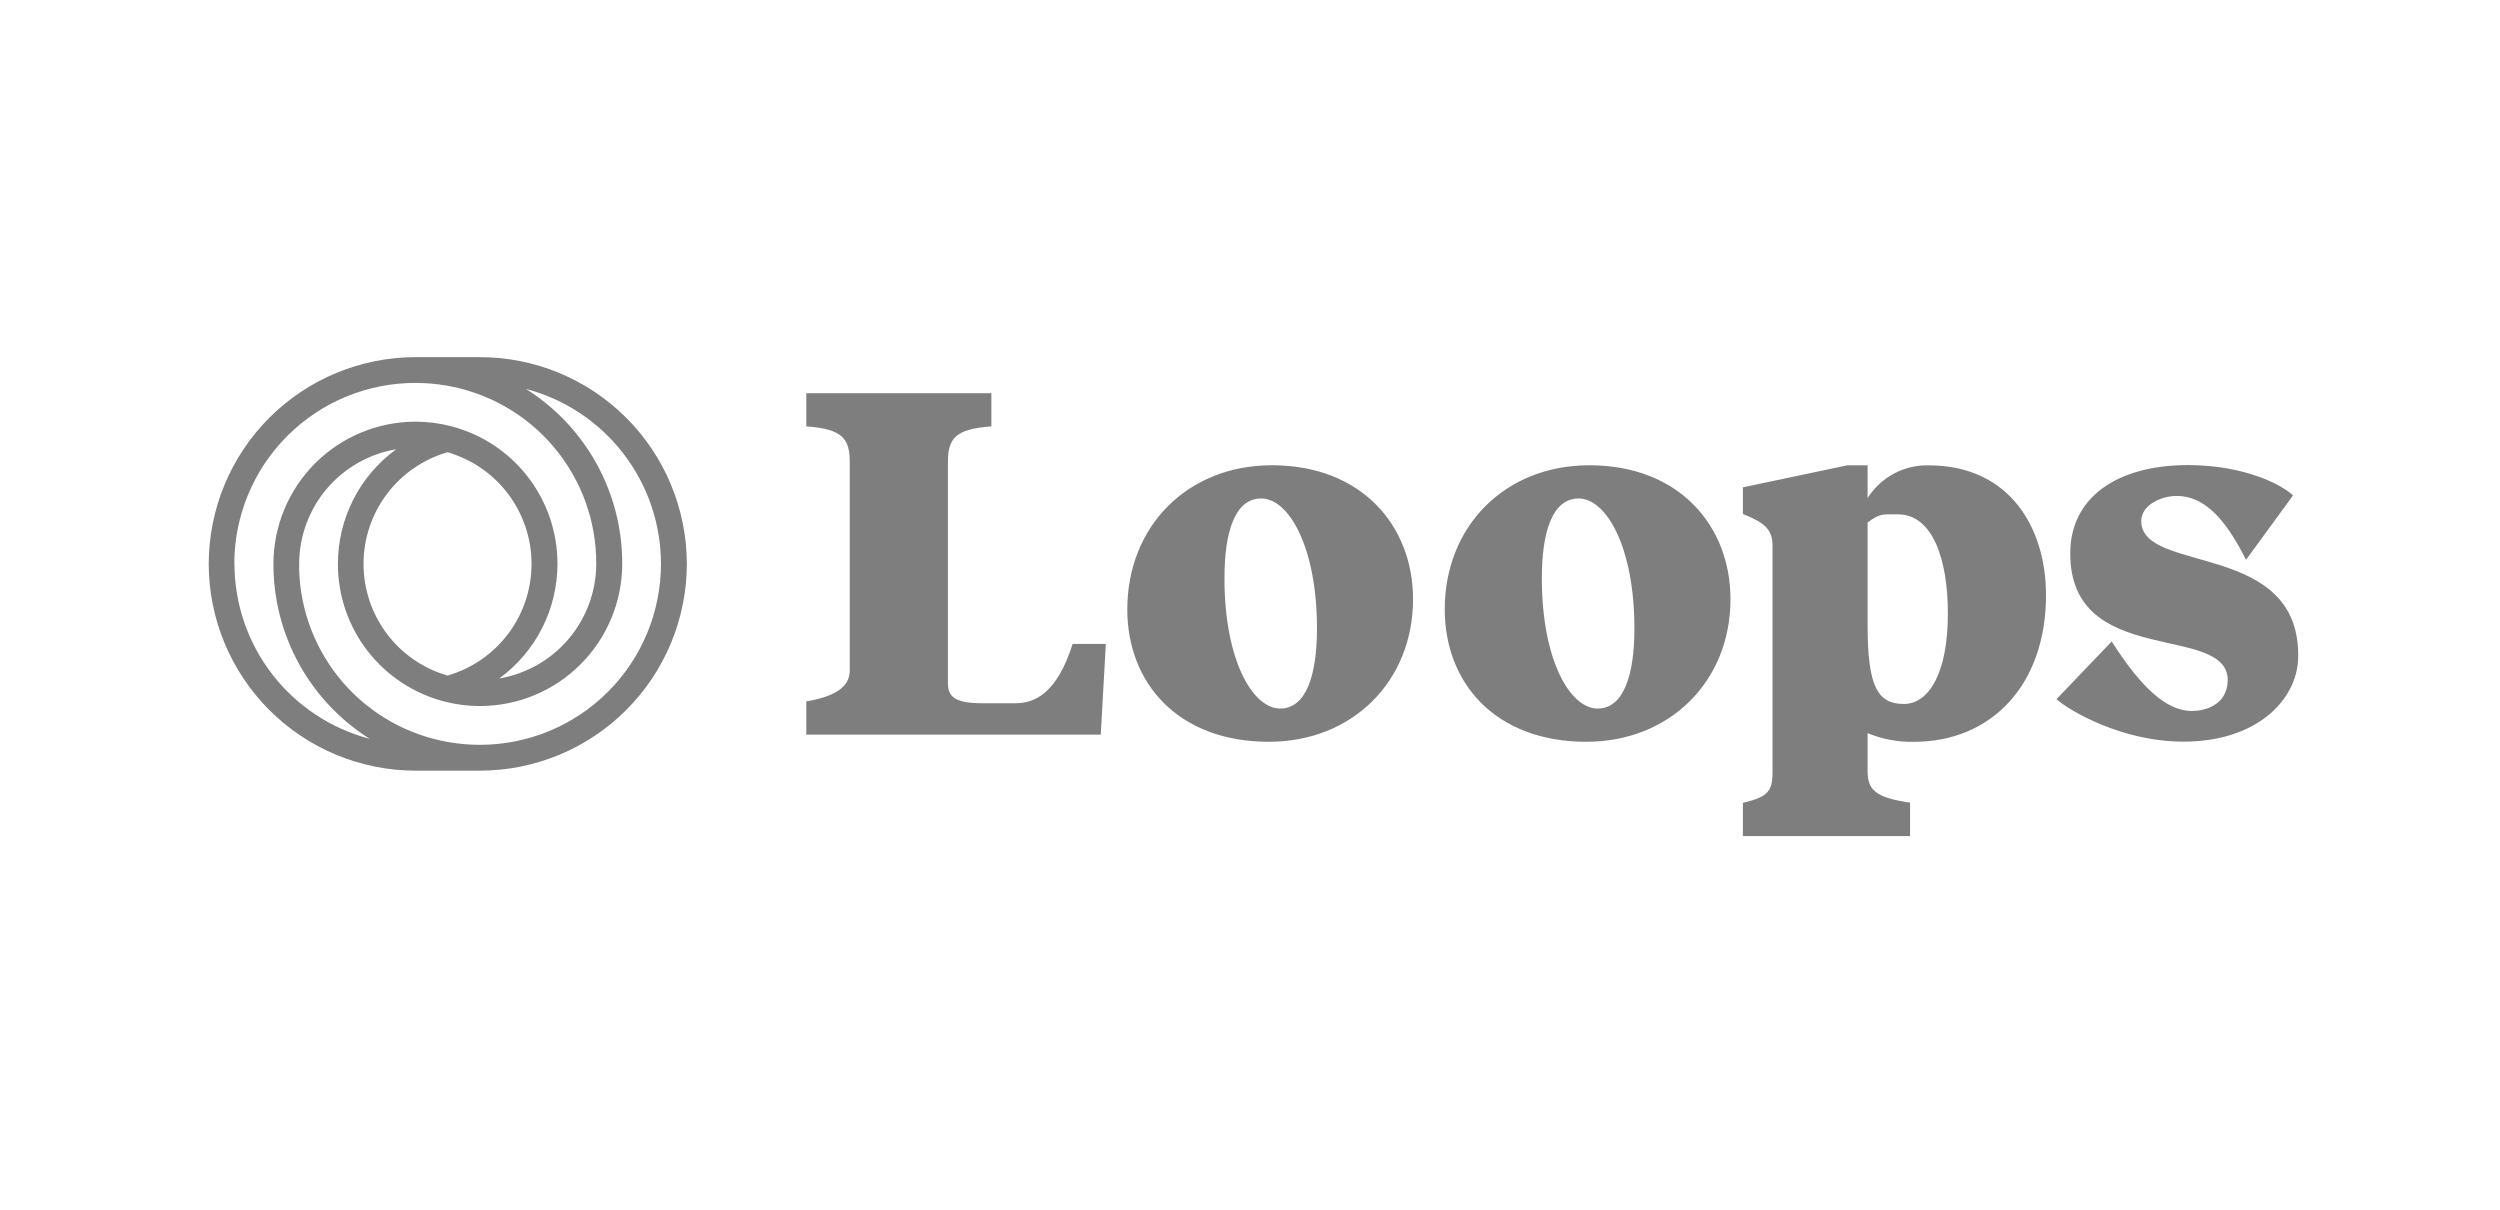 <svg width="126" height="61" viewBox="0 0 126 61" fill="none" xmlns="http://www.w3.org/2000/svg">
<path d="M24.183 18H20.938C18.175 18.003 15.527 19.102 13.573 21.056C11.62 23.01 10.522 25.659 10.519 28.422C10.522 31.184 11.621 33.832 13.574 35.786C15.528 37.739 18.176 38.838 20.938 38.841H24.195C26.958 38.838 29.607 37.74 31.561 35.786C33.514 33.833 34.614 31.184 34.617 28.422C34.614 25.656 33.514 23.005 31.557 21.051C29.601 19.097 26.948 17.999 24.183 18ZM11.809 28.422C11.809 26.002 12.77 23.682 14.48 21.971C16.191 20.26 18.512 19.299 20.931 19.299C21.441 19.299 21.949 19.341 22.452 19.425C24.58 19.777 26.514 20.875 27.906 22.523C29.298 24.17 30.059 26.26 30.051 28.417C30.048 29.802 29.556 31.142 28.662 32.199C27.767 33.257 26.527 33.964 25.162 34.196C26.071 33.532 26.811 32.662 27.321 31.658C27.831 30.654 28.096 29.543 28.096 28.417C28.098 26.828 27.572 25.283 26.599 24.027C25.626 22.77 24.262 21.874 22.723 21.479C22.138 21.328 21.536 21.251 20.931 21.252C19.034 21.258 17.216 22.015 15.876 23.358C14.536 24.701 13.783 26.52 13.781 28.417C13.776 30.177 14.219 31.91 15.067 33.453C15.915 34.995 17.141 36.297 18.631 37.236C16.681 36.724 14.956 35.582 13.724 33.988C12.491 32.394 11.82 30.437 11.816 28.422H11.809ZM22.556 22.793C23.777 23.145 24.85 23.884 25.614 24.899C26.377 25.915 26.79 27.151 26.789 28.422C26.789 29.692 26.377 30.928 25.613 31.943C24.849 32.958 23.776 33.697 22.556 34.048C21.335 33.697 20.262 32.958 19.498 31.943C18.735 30.928 18.322 29.692 18.322 28.422C18.322 27.151 18.734 25.915 19.498 24.899C20.261 23.884 21.335 23.145 22.556 22.793ZM24.183 37.539H24.146C23.65 37.536 23.156 37.494 22.667 37.413C20.591 37.069 18.7 36.015 17.315 34.431C15.931 32.846 15.14 30.83 15.078 28.727V28.422C15.079 27.036 15.571 25.696 16.466 24.638C17.361 23.581 18.601 22.874 19.967 22.643C19.057 23.306 18.316 24.176 17.806 25.18C17.296 26.184 17.03 27.295 17.03 28.422C17.028 30.01 17.555 31.554 18.528 32.81C19.501 34.066 20.864 34.962 22.403 35.357C22.988 35.51 23.59 35.586 24.195 35.584C26.094 35.582 27.915 34.827 29.258 33.484C30.602 32.142 31.357 30.321 31.36 28.422C31.366 26.661 30.923 24.928 30.075 23.385C29.227 21.843 28 20.541 26.51 19.603C28.459 20.115 30.183 21.258 31.414 22.854C32.644 24.449 33.312 26.407 33.313 28.422C33.312 29.62 33.075 30.806 32.616 31.913C32.157 33.02 31.484 34.025 30.636 34.872C29.789 35.718 28.782 36.39 27.675 36.847C26.568 37.305 25.381 37.54 24.183 37.539Z" fill="#7E7E7E"/>
<path d="M55.478 37.024H40.638V35.35C42.467 35.042 42.827 34.398 42.827 33.779V23.293C42.827 22.11 42.467 21.619 40.638 21.491V19.817H49.965V21.491C48.135 21.619 47.775 22.11 47.775 23.293V34.388C47.775 35.005 47.955 35.444 49.501 35.444H51.175C52.127 35.444 53.261 34.98 54.06 32.455H55.734L55.478 37.024ZM56.816 30.712C56.816 26.541 59.832 23.449 64.107 23.449C68.616 23.449 71.217 26.489 71.217 30.197C71.217 34.346 68.153 37.386 63.954 37.386C59.368 37.386 56.816 34.423 56.816 30.712ZM66.375 31.666C66.375 27.571 64.957 25.123 63.567 25.123C62.253 25.123 61.713 26.772 61.713 29.142C61.713 33.316 63.155 35.712 64.519 35.712C65.811 35.712 66.375 34.087 66.375 31.666ZM72.815 30.712C72.815 26.541 75.83 23.449 80.106 23.449C84.615 23.449 87.216 26.489 87.216 30.197C87.216 34.346 84.151 37.386 79.95 37.386C75.367 37.386 72.815 34.423 72.815 30.712ZM82.374 31.666C82.374 27.571 80.956 25.123 79.566 25.123C78.251 25.123 77.709 26.772 77.709 29.142C77.709 33.316 79.154 35.712 80.517 35.712C81.807 35.712 82.374 34.087 82.374 31.666ZM103.119 29.992C103.119 34.499 100.389 37.389 96.447 37.389C95.652 37.403 94.862 37.254 94.127 36.95V38.856C94.127 39.81 94.514 40.197 96.267 40.453V42.137H87.842V40.463C89.181 40.155 89.336 39.82 89.336 38.866V27.524C89.336 26.854 89.105 26.467 88.254 26.082L87.842 25.902V24.561L93.096 23.454H94.127V25.103C94.453 24.587 94.906 24.164 95.444 23.875C95.981 23.586 96.584 23.441 97.194 23.454C101.289 23.449 103.119 26.605 103.119 29.992ZM98.173 30.919C98.173 28.239 97.433 25.922 95.648 25.922C94.874 25.922 94.746 25.87 94.127 26.333V31.511C94.127 34.578 94.62 35.48 95.956 35.48C97.194 35.48 98.173 33.959 98.173 30.919ZM115.569 24.968L113.2 28.215C112.066 25.946 110.981 24.995 109.697 24.995C108.922 24.995 107.919 25.458 107.919 26.257C107.919 28.969 115.981 27.209 115.828 33.188C115.749 35.35 113.664 37.379 110.057 37.379C106.913 37.379 104.287 35.806 103.646 35.239L106.43 32.33C107.976 34.751 109.238 35.833 110.473 35.833C111.117 35.833 112.251 35.55 112.278 34.287C112.278 31.375 104.317 33.72 104.342 27.877C104.342 25.12 106.634 23.439 110.293 23.439C113.173 23.449 115.029 24.452 115.569 24.968Z" fill="#7E7E7E"/>
</svg>
